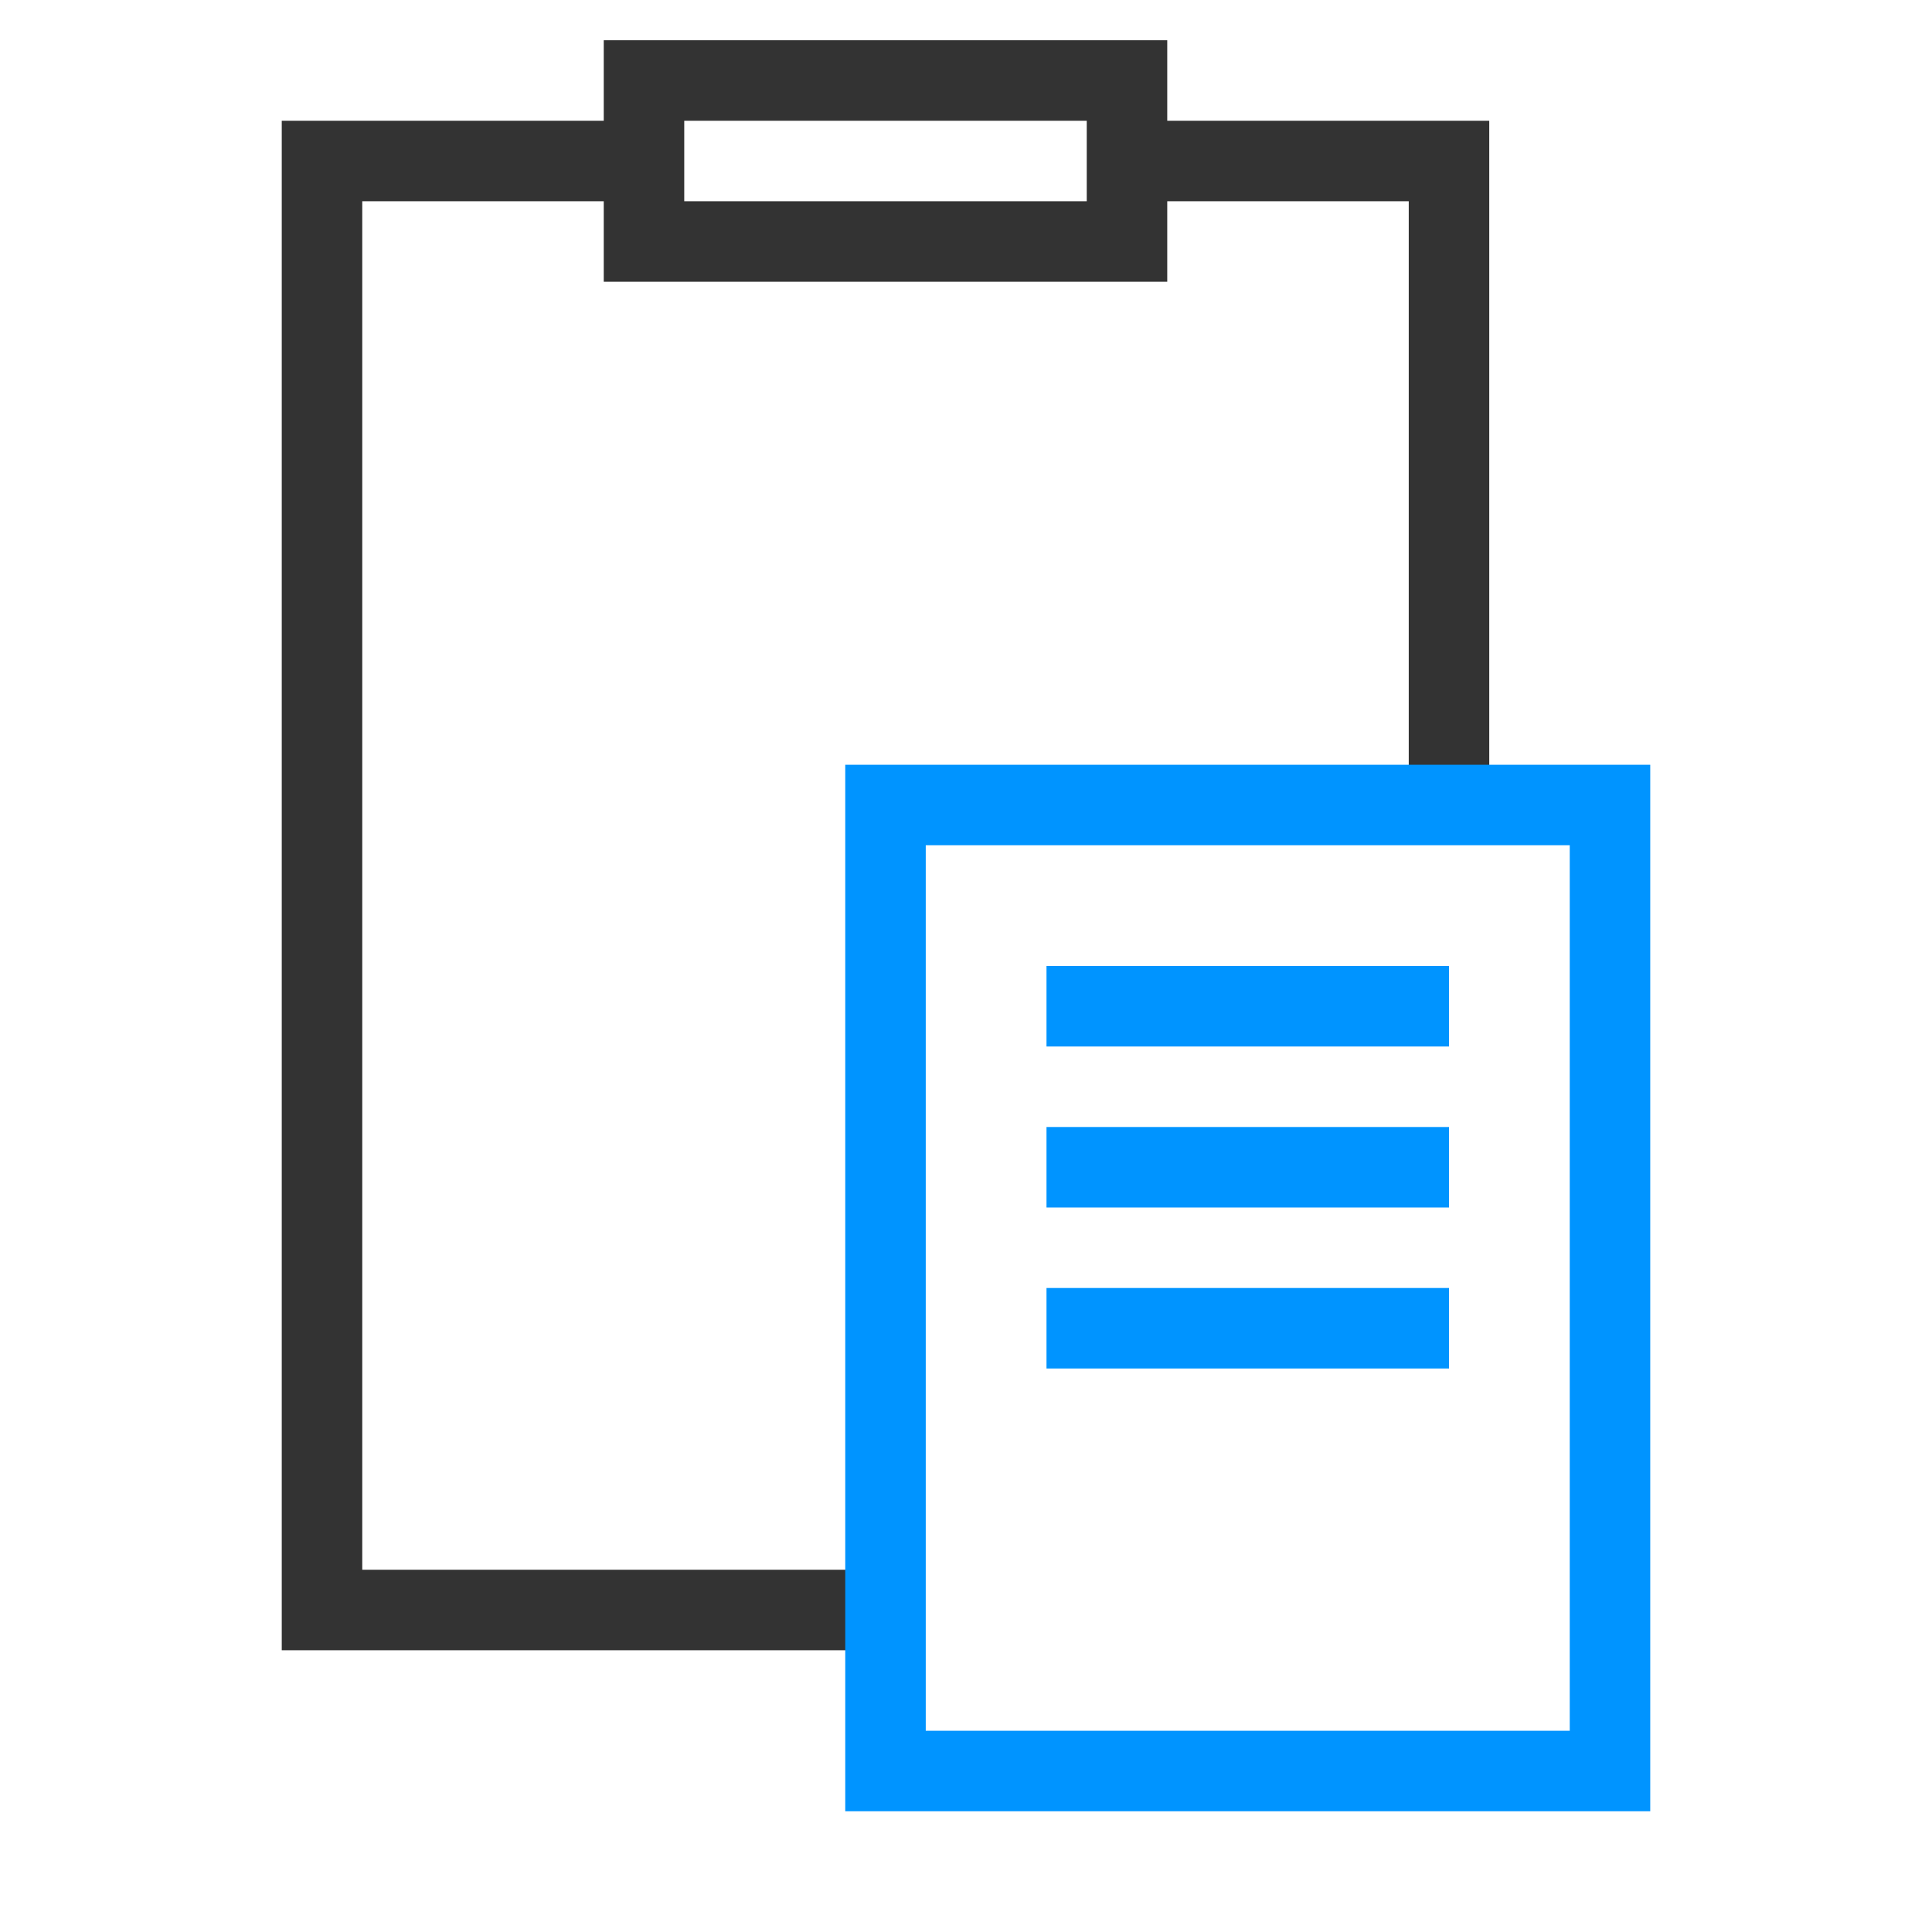<svg width="24" height="24" viewBox="0 0 24 24" fill="none" xmlns="http://www.w3.org/2000/svg">
<path d="M11 20H4V2H8M18 10V2H14" stroke="#333" fill="none"/>
<path d="M13 12.5H18M13 14.5H18M13 16.5H18M11 10H20V22H11V10Z" stroke="#0094ff"/>
<path d="M14 1H8V3H14V1Z" stroke="#333" fill="none"/>
</svg>
